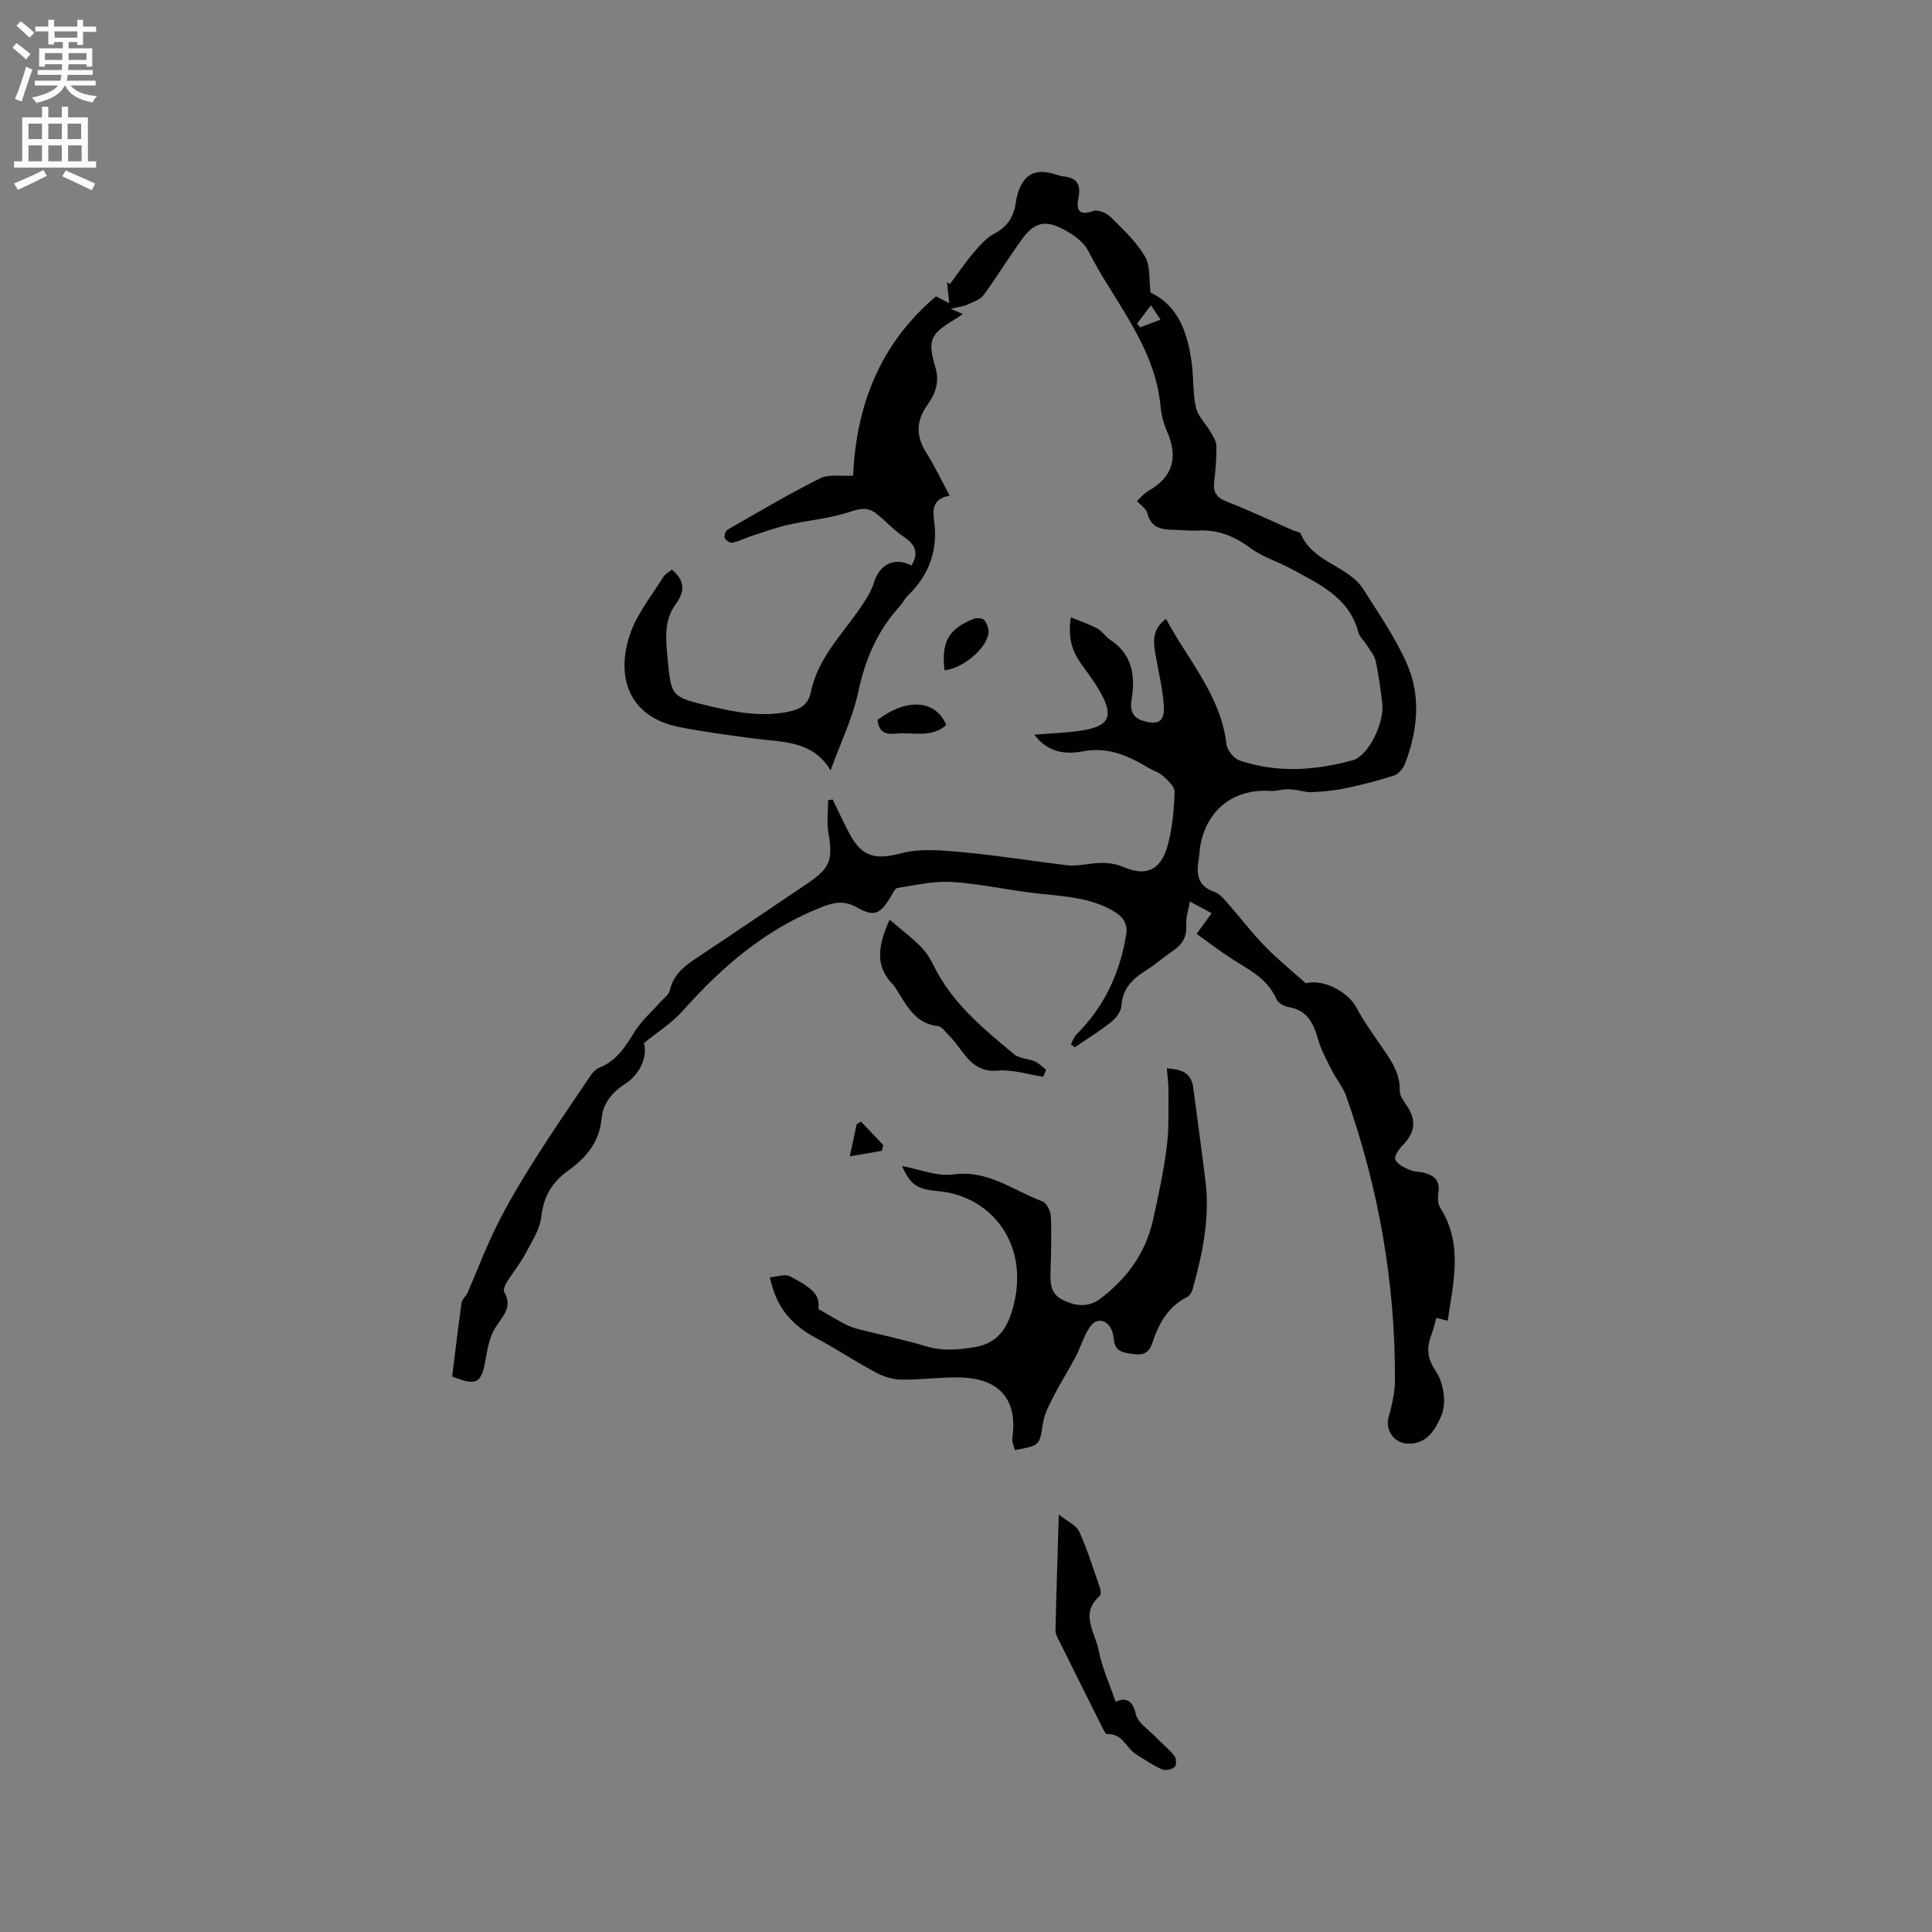 <svg enable-background="new 0 0 400 400" viewBox="0 0 400 400" xmlns="http://www.w3.org/2000/svg"><rect x="0" y="0" width="400" height="400" fill="#808080" stroke="none"/><g fill="#010102"><path d="m235.41 103.73c.86-.79 1.47-1.6 2.28-2.05 5.2-2.93 6.29-7.04 3.91-12.4-.72-1.62-1.16-3.45-1.33-5.22-1.18-12.49-9.62-21.6-14.97-32.13-1-1.97-3.35-3.56-5.44-4.61-3.59-1.81-5.78-1.17-8.16 2.06-2.8 3.81-5.24 7.89-8.05 11.7-.74.99-2.25 1.47-3.47 2.03-.77.35-1.67.42-3.37.82 1.43.6 1.88.79 2.53 1.06-.5.35-.88.66-1.3.91-5.46 3.28-6.09 4.32-4.36 10.22.9 3.08-.08 5.47-1.67 7.71-2.4 3.38-2.38 6.54-.18 10 1.75 2.76 3.14 5.74 4.79 8.8-3.08.48-3.62 2.44-3.26 4.89.93 6.19-.9 11.42-5.37 15.77-.68.66-1.1 1.57-1.74 2.27-4.62 5.05-7.12 10.98-8.56 17.7-1.15 5.38-3.64 10.48-5.73 16.24-3.68-6.21-9.89-5.81-15.7-6.58-5.25-.69-10.51-1.38-15.7-2.41-9.3-1.86-13.04-8.91-10.47-18.08 1.4-4.99 4.62-8.71 7.19-12.91.41-.67 1.22-1.08 1.82-1.59 2.74 2.27 2.74 4.52.79 7.16-2.45 3.33-2.04 7.23-1.69 11.05.75 8.2.78 8.15 8.89 10.09 5.29 1.26 10.55 2.23 16.02 1.15 2.51-.5 4.22-1.4 4.79-4.16 1.54-7.49 7.22-12.56 11.09-18.69.78-1.23 1.54-2.53 1.95-3.91 1.13-3.81 4.31-5.35 7.78-3.54 1.55-2.58.82-4.34-1.64-5.97-2.1-1.39-3.8-3.37-5.82-4.9-1.6-1.21-3.16-.96-5.23-.26-4.14 1.39-8.62 1.75-12.92 2.72-2.49.56-4.9 1.45-7.33 2.24-1.38.45-2.71 1.13-4.12 1.45-.47.11-1.4-.48-1.6-.96-.18-.44.16-1.49.58-1.73 6.34-3.64 12.63-7.37 19.16-10.64 1.82-.91 4.35-.39 6.83-.55.65-14.57 5.55-27.29 17.15-37.12.5.25 1.49.76 2.76 1.41-.18-1.65-.33-3-.48-4.34.21.13.41.25.62.38 1.61-2.17 3.13-4.42 4.87-6.47 1.26-1.48 2.62-3.08 4.29-3.95 2.51-1.32 3.86-3.17 4.36-5.83.18-.94.29-1.9.6-2.79 1.3-3.7 3.46-4.82 7.21-3.82.72.19 1.42.5 2.15.57 2.64.26 3.66 1.56 3.15 4.23-.46 2.38-.29 4.11 3.07 2.93.97-.34 2.77.46 3.62 1.31 2.55 2.52 5.25 5.06 7.05 8.1 1.15 1.93.8 4.75 1.17 7.49 5.98 2.84 7.86 8.79 8.6 15.37.32 2.83.15 5.76.81 8.5.43 1.78 2 3.27 2.97 4.94.53.91 1.22 1.92 1.24 2.9.04 2.43-.14 4.88-.45 7.29-.29 2.2.37 3.4 2.55 4.25 4.63 1.81 9.13 3.94 13.69 5.94.58.26 1.53.35 1.7.77 2.49 5.99 9.83 6.5 13.02 11.58 3.14 4.99 6.56 9.91 8.92 15.27 2.98 6.77 2.25 13.91-.4 20.77-.37.97-1.32 2.09-2.25 2.4-3.29 1.07-6.66 1.92-10.05 2.64-2.27.48-4.61.69-6.93.81-1.24.06-2.51-.37-3.77-.52-.63-.08-1.28-.1-1.91-.05-.93.07-1.87.38-2.79.32-7.61-.54-13.24 3.74-14.64 11.22-.19 1.04-.21 2.11-.38 3.15-.48 2.94-.14 5.34 3.21 6.49 1.11.38 2.04 1.5 2.87 2.45 2.58 2.92 4.94 6.05 7.66 8.84 2.66 2.73 5.64 5.14 8.46 7.67 3.61-.96 8.8 1.75 10.54 5.12 1.3 2.51 3 4.82 4.59 7.18 2.07 3.06 4.45 5.92 4.32 9.99-.03 1 .84 2.11 1.47 3.05 2.04 3.06 1.74 5.54-.87 8.2-.78.79-1.81 2.29-1.52 2.95.42.97 1.83 1.66 2.96 2.14 1.04.45 2.31.36 3.41.71 1.78.56 2.87 1.62 2.57 3.77-.15 1.08-.2 2.47.34 3.32 4.81 7.58 2.74 15.46 1.57 23.44-.94-.24-1.53-.39-2.35-.6-.33 1.15-.56 2.27-.96 3.32-1.07 2.77-1.04 4.95.88 7.78 1.56 2.3 2.21 6.45 1.19 8.93-1.07 2.61-2.88 6.33-7.29 5.99-2.61-.2-4.43-2.84-3.72-5.39.69-2.49 1.32-5.11 1.33-7.67.09-20.2-3.37-39.82-10.09-58.86-.68-1.92-2.09-3.57-3.02-5.42-1.03-2.05-2.17-4.11-2.79-6.3-.95-3.38-2.25-6.11-6.18-6.74-.92-.15-2.15-.88-2.48-1.66-1.83-4.25-5.72-6.06-9.26-8.35-2.45-1.58-4.76-3.36-7.25-5.14 1.24-1.69 2.09-2.86 3.12-4.27-1.42-.76-2.69-1.44-4.51-2.42-.31 1.82-.85 3.31-.75 4.75.17 2.41-.71 4.05-2.64 5.37-2.01 1.37-3.85 3.01-5.92 4.3-2.74 1.71-4.64 3.75-4.87 7.23-.08 1.17-1.14 2.53-2.14 3.32-2.38 1.89-4.98 3.48-7.49 5.2-.27-.2-.55-.41-.82-.61.37-.68.61-1.5 1.14-2.03 5.77-5.73 9-12.7 10.3-20.64.38-2.29-.62-3.73-2.59-4.89-4.95-2.91-10.47-3.07-15.94-3.69-5.87-.66-11.68-1.99-17.56-2.36-3.73-.24-7.54.68-11.29 1.25-.5.08-.92 1.06-1.29 1.68-2.22 3.75-3.44 4.39-7.1 2.33-2.76-1.55-4.85-1.02-7.58.07-11.45 4.57-20.39 12.29-28.45 21.35-2.29 2.58-5.34 4.47-8.06 6.69.84 2.54-.68 6.35-3.76 8.35-2.76 1.79-4.71 4.05-5 7.32-.44 4.9-3.31 8.15-7.01 10.81-3.3 2.37-4.98 5.31-5.46 9.46-.3 2.65-1.99 5.21-3.3 7.67-1.09 2.04-2.58 3.86-3.8 5.83-.37.6-.84 1.62-.59 2.05 1.91 3.26-.46 5.15-1.92 7.57-1.1 1.83-1.53 4.14-1.9 6.3-.87 5.1-1.82 5.7-6.94 3.66.63-5.05 1.23-10.19 1.95-15.3.1-.72.92-1.31 1.24-2.04 2.03-4.66 3.8-9.44 6.08-13.98 2.32-4.63 4.98-9.11 7.76-13.5 3.73-5.91 7.7-11.67 11.61-17.46.46-.67 1.11-1.39 1.84-1.67 3.6-1.43 5.43-4.42 7.35-7.52 1.41-2.26 3.53-4.08 5.31-6.1.68-.77 1.72-1.48 1.92-2.38.74-3.32 3.09-5.09 5.7-6.81 7.6-5.03 15.13-10.17 22.69-15.25 4.83-3.25 5.41-4.89 4.44-10.61-.37-2.17-.06-4.45-.06-6.69.31-.05.63-.11.94-.16 1.18 2.4 2.28 4.84 3.55 7.2 2.64 4.9 5.51 5.28 10.74 3.92 4.03-1.05 8.57-.57 12.83-.18 7.15.66 14.26 1.83 21.4 2.68 1.35.16 2.76-.04 4.12-.22 2.61-.35 4.96-.53 7.66.62 4.84 2.05 7.76.45 9.13-4.73.93-3.5 1.25-7.21 1.37-10.84.04-1.09-1.38-2.37-2.38-3.3-.82-.77-2.04-1.1-3.04-1.7-4.2-2.51-8.36-4.42-13.65-3.4-3.39.65-7.22.29-9.96-3.47 3.52-.29 6.72-.36 9.86-.86 5.69-.91 6.62-2.96 3.74-8.03-1.15-2.02-2.56-3.89-3.92-5.78-1.87-2.6-2.79-5.42-2.13-9.63 2.02.84 3.85 1.45 5.52 2.35.99.54 1.65 1.67 2.62 2.3 4.55 3 5.23 7.37 4.45 12.27-.34 2.11-.04 3.79 2.33 4.51 3.16.96 4.56.17 4.33-3.14-.25-3.56-1.12-7.09-1.74-10.63-.46-2.66-.68-5.24 2.19-7.32 4.61 8.6 11.34 15.85 12.51 25.92.15 1.25 1.51 2.97 2.69 3.37 7.77 2.67 15.69 2.1 23.45-.03 3.31-.91 6.62-7.88 6.13-11.76-.37-2.94-.74-5.9-1.38-8.79-.27-1.21-1.21-2.28-1.89-3.38-.55-.88-1.45-1.65-1.7-2.6-1.92-7.21-8.06-9.91-13.78-13.04-2.85-1.56-6.1-2.54-8.68-4.44-3.32-2.45-6.73-3.79-10.84-3.55-1.58.09-3.18-.11-4.77-.14-2.54-.05-4.84-.3-5.6-3.44-.18-.87-1.28-1.56-2.14-2.53zm4.87-37.55c-.69-1.02-1.25-1.87-1.99-2.96-1.15 1.5-2.01 2.64-2.88 3.77.22.26.43.51.65.77 1.29-.49 2.58-.97 4.22-1.58z"/><path d="m210.12 300.22c-.19-.83-.65-1.73-.53-2.54 1.14-7.71-2.52-12.24-10.57-12.48-4.12-.12-8.25.49-12.37.44-1.76-.02-3.67-.59-5.23-1.43-4.19-2.24-8.16-4.88-12.35-7.12-5.34-2.86-8.33-6.41-9.68-12.64 1.46-.1 3.14-.74 4.19-.19 5.28 2.77 6.14 4.08 5.85 6.75 2.01 1.15 3.74 2.21 5.53 3.14.92.48 1.93.82 2.94 1.08 4.62 1.18 9.3 2.13 13.85 3.51 3.39 1.03 6.56.72 9.97.18 4.33-.69 6.45-3.31 7.66-7.04 1.9-5.82 1.67-11.92-1.4-16.94-2.93-4.79-7.91-7.83-13.94-8.35-4.25-.36-5.58-1.39-7.29-5.18 3.48.63 7.19 2.21 10.62 1.74 7.21-.98 12.44 3.35 18.44 5.58.87.32 1.7 1.97 1.75 3.05.18 3.68.06 7.38-.05 11.07-.07 2.4-.19 4.84 2.28 6.15 2.65 1.4 5.46 1.84 8.07-.15 5.45-4.14 9.31-9.42 10.83-16.16 1.14-5.06 2.22-10.16 2.88-15.29.49-3.83.31-7.75.35-11.63.01-1.45-.21-2.91-.34-4.57 2.87.17 5.04.81 5.45 3.89.86 6.48 1.75 12.95 2.55 19.43.94 7.62-.6 14.97-2.61 22.25-.18.65-.61 1.48-1.16 1.75-4.03 1.99-5.92 5.56-7.24 9.54-.65 1.95-1.78 2.58-3.8 2.29-1.96-.28-3.86-.35-4.15-2.91-.07-.63-.16-1.27-.37-1.86-.83-2.32-3.15-2.93-4.53-.94-1.32 1.9-1.97 4.25-3.06 6.33-1.41 2.68-3.05 5.25-4.43 7.94-.94 1.83-1.98 3.74-2.29 5.72-.72 4.61-.55 4.63-5.82 5.59z"/><path d="m219.21 313.56c1.86 1.5 3.65 2.25 4.24 3.55 1.71 3.81 2.96 7.83 4.33 11.79.16.46.18 1.3-.1 1.54-4.18 3.64-.93 7.54-.23 11.18.69 3.6 2.27 7.02 3.52 10.7 1.76-.73 3.43-.76 4.2 2.6.41 1.81 2.69 3.23 4.17 4.77 1.27 1.32 2.72 2.48 3.85 3.91.39.49.39 1.97 0 2.26-.64.49-1.91.79-2.61.47-1.89-.85-3.64-2.03-5.41-3.15-2.02-1.28-2.78-4.36-5.95-4.14-.35.02-.85-1.11-1.18-1.76-2.9-5.77-5.77-11.56-8.64-17.35-.37-.75-.89-1.57-.87-2.35.17-7.69.43-15.39.68-24.02z"/><path d="m184.19 190.41c2.42 2.07 4.54 3.68 6.41 5.54 1.1 1.1 1.99 2.5 2.68 3.91 3.77 7.77 10.26 13.08 16.68 18.41 1.1.92 2.94.89 4.35 1.51.84.37 1.52 1.13 2.27 1.71-.2.48-.4.96-.6 1.44-3.13-.47-6.31-1.54-9.37-1.27-5.73.51-7.1-4.31-10.08-7.21-.75-.73-1.49-1.93-2.33-2.01-4.33-.44-6.15-3.66-8.12-6.8-.39-.63-.73-1.31-1.24-1.84-3.71-3.8-3.1-7.97-.65-13.39z"/><path d="m181.69 149.05c6.1-4.59 12.02-4.19 14.23 1.06-3.12 2.76-6.94 1.43-10.48 1.78-2.2.22-3.49-.34-3.75-2.84z"/><path d="m195.56 138.77c-.72-5.83.82-8.6 6.12-10.67.61-.24 1.83-.1 2.15.33.55.73.96 1.88.82 2.75-.57 3.3-5.45 7.25-9.09 7.59z"/><path d="m175.94 239.41c.65-3.03 1.03-4.85 1.42-6.66.3-.18.59-.36.89-.54 1.54 1.62 3.07 3.23 4.61 4.85-.09.4-.17.8-.26 1.2-1.95.33-3.91.67-6.66 1.15z"/></g><path d="m2.6 9.9.8-1c.9.7 1.9 1.4 2.9 2.3l-.9 1.1c-1.1-1-2-1.8-2.8-2.4zm.5 10.6c.9-2.1 1.6-4.3 2.3-6.7.4.2.8.4 1.3.6-.7 2.1-1.5 4.3-2.2 6.6zm.3-15.2.9-.9c1 .8 2 1.6 2.8 2.4l-1 1c-.9-.9-1.8-1.7-2.7-2.5zm12.6-1.2h1.2v1.4h2.7v1.1h-2.7v2.7h-1.2v-.6h-1.8v1.3h4.9v3.8h-1.2v-.5h-3.7c0 .4-.1.9-.1 1.2h5.1v1h-5.2c0 .5-.1.9-.2 1.2h6v1h-5.2c1.1 1.3 2.9 2 5.5 2.2-.4.4-.7.8-.9 1.3-2.9-.5-4.8-1.6-5.7-3.5h-.1c-.8 1.7-2.7 2.9-5.9 3.6-.2-.4-.6-.8-.9-1.1 2.8-.6 4.6-1.4 5.4-2.5h-4.8v-1h5.3c.1-.3.2-.7.2-1.2h-4.9v-1h5c0-.4 0-.8.1-1.2h-3.6v.5h-1.2v-3.8h4.9v-1.3h-1.8v.5h-1.2v-2.7h-2.7v-1h2.7v-1.4h1.2v1.4h4.8zm-6.7 8.3h3.6c0-.4 0-.9 0-1.4h-3.6zm1.9-4.6h4.8v-1.3h-4.7v1.3zm6.7 3.2h-3.7v1.4h3.7z" fill="#fcfbfa"/><path d="m8.7 22.1h1.3v2.2h2.8v-2.2h1.3v2.2h4.1v9.1h1.7v1.3h-17v-1.3h1.7v-9.1h4.1zm.3 13.1.7 1.2c-1.8.9-3.8 1.9-6 2.9-.2-.4-.5-.8-.8-1.3 2.3-1 4.4-1.9 6.1-2.8zm-3.1-6.4h2.8v-3.2h-2.8zm0 4.6h2.8v-3.3h-2.8zm4.1-4.6h2.8v-3.2h-2.8zm0 4.6h2.8v-3.3h-2.8zm3.6 1.9c2.1.9 4.1 1.8 6.1 2.7l-.7 1.4c-2.2-1.1-4.2-2-6.1-2.9zm3.2-9.7h-2.8v3.2h2.8zm-2.7 7.8h2.8v-3.3h-2.8z" fill="#fcfbfa"/></svg>